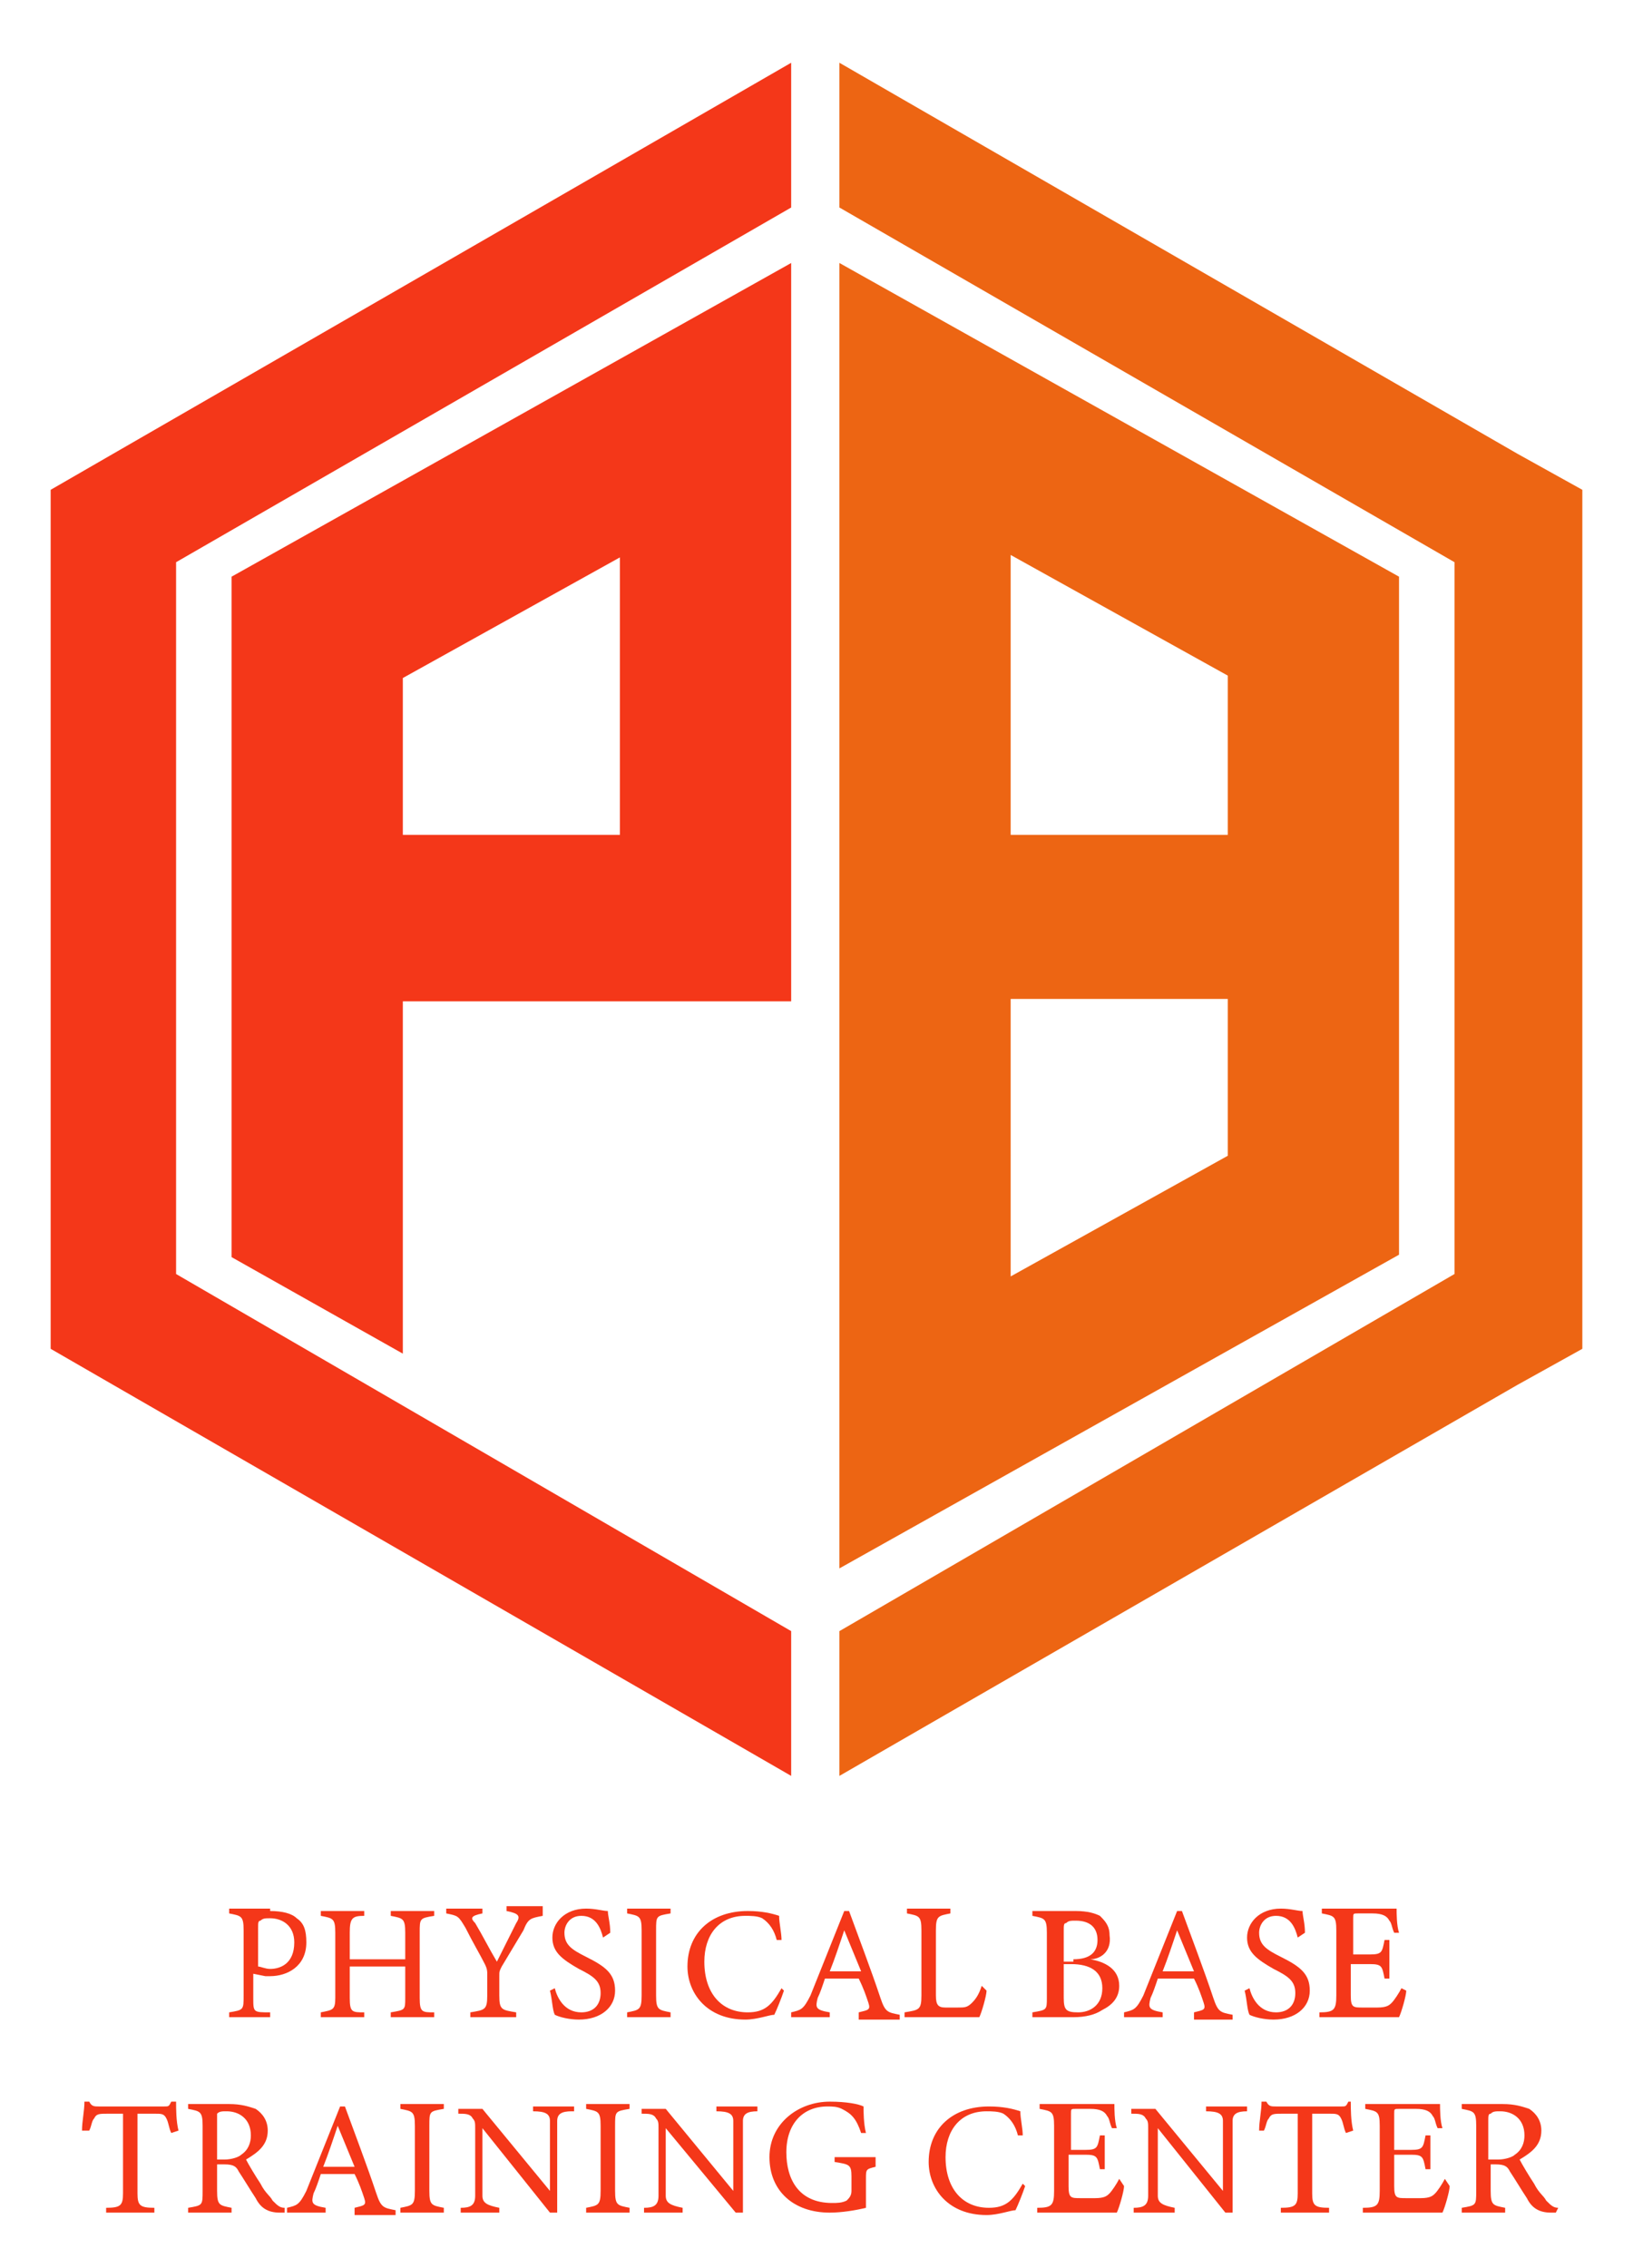 <?xml version="1.0" encoding="utf-8"?>
<!-- Generator: Adobe Illustrator 19.0.0, SVG Export Plug-In . SVG Version: 6.00 Build 0)  -->
<svg version="1.1" id="Layer_1" xmlns="http://www.w3.org/2000/svg" xmlns:xlink="http://www.w3.org/1999/xlink" x="0px" y="0px"
	 viewBox="0 0 67.7 94" style="enable-background:new 0 0 67.7 94;" xml:space="preserve">
<style type="text/css">
	.st0{fill:#ED6513;}
	.st1{fill:#F43719;}
	.st2{clip-path:url(#SVGID_2_);fill:#F43719;}
</style>
<path class="st0" d="M34.8,10.9v54.1l23.2-13V23.9L34.8,10.9z M50.9,47.9l-9,5V41.4h9V47.9z M50.9,34.6h-9V23l9,5V34.6z"/>
<path class="st1" d="M9.6,23.9v28.2l7.1,4v-8.1v-6.5h9h7.1V10.9L9.6,23.9z M25.7,34.6h-9v-6.5l9-5V34.6z"/>
<polygon class="st1" points="32.8,67.6 7.3,52.8 7.3,23.3 32.8,8.6 32.8,2.6 30.2,4.1 4.7,18.8 2.1,20.3 2.1,23.3 2.1,52.8 
	2.1,55.9 4.7,57.4 30.2,72.1 32.8,73.6 "/>
<polygon class="st0" points="34.8,67.6 60.3,52.8 60.3,23.3 34.8,8.6 34.8,2.6 37.4,4.1 62.9,18.8 65.6,20.3 65.6,23.3 65.6,52.8 
	65.6,55.9 62.9,57.4 37.4,72.1 34.8,73.6 "/>
<g>
	<defs>
		<rect id="SVGID_1_" x="-139.7" y="-17.8" width="283.5" height="283.5"/>
	</defs>
	<clipPath id="SVGID_2_">
		<use xlink:href="#SVGID_1_"  style="overflow:visible;"/>
	</clipPath>
	<path class="st2" d="M11.2,79.2c0.5,0,0.9,0.1,1.1,0.3c0.3,0.2,0.4,0.5,0.4,1c0,1-0.8,1.4-1.5,1.4c-0.1,0-0.1,0-0.2,0l-0.5-0.1v1
		c0,0.6,0,0.6,0.7,0.6v0.2H9.5v-0.2c0.6-0.1,0.6-0.1,0.6-0.7v-2.7c0-0.6-0.1-0.6-0.6-0.7v-0.2H11.2z M10.7,81.5
		c0.1,0,0.3,0.1,0.5,0.1c0.4,0,1-0.2,1-1.1c0-0.7-0.5-1-1-1c-0.2,0-0.3,0-0.4,0.1c-0.1,0-0.1,0.1-0.1,0.3V81.5z"/>
	<path class="st2" d="M18,79.4c-0.6,0.1-0.6,0.1-0.6,0.7v2.7c0,0.6,0.1,0.6,0.6,0.6v0.2h-1.8v-0.2c0.6-0.1,0.6-0.1,0.6-0.6v-1.3
		h-2.3v1.3c0,0.6,0.1,0.6,0.6,0.6v0.2h-1.8v-0.2c0.5-0.1,0.6-0.1,0.6-0.6v-2.7c0-0.6-0.1-0.6-0.6-0.7v-0.2h1.8v0.2
		c-0.5,0-0.6,0.1-0.6,0.7v1.1h2.3v-1.1c0-0.6-0.1-0.6-0.6-0.7v-0.2H18V79.4z"/>
	<path class="st2" d="M22.5,79.4c-0.5,0.1-0.6,0.1-0.8,0.6c-0.3,0.5-0.6,1-0.9,1.5c-0.1,0.2-0.1,0.2-0.1,0.4v0.8
		c0,0.6,0.1,0.6,0.7,0.7v0.2h-1.9v-0.2c0.6-0.1,0.7-0.1,0.7-0.7v-0.9c0-0.1,0-0.2-0.1-0.4c-0.2-0.4-0.5-0.9-0.8-1.5
		c-0.3-0.5-0.3-0.5-0.8-0.6v-0.2H20v0.2c-0.5,0.1-0.5,0.2-0.3,0.4c0.3,0.5,0.6,1.1,0.9,1.6c0.2-0.4,0.6-1.2,0.8-1.6
		c0.2-0.3,0.1-0.4-0.4-0.5v-0.2h1.5V79.4z"/>
	<path class="st2" d="M25,80.3c-0.1-0.4-0.3-0.9-0.9-0.9c-0.5,0-0.7,0.4-0.7,0.7c0,0.5,0.3,0.7,0.9,1c0.8,0.4,1.2,0.7,1.2,1.4
		c0,0.7-0.6,1.2-1.5,1.2c-0.4,0-0.8-0.1-1-0.2c-0.1-0.2-0.1-0.6-0.2-1l0.2-0.1c0.1,0.4,0.4,1,1.1,1c0.5,0,0.8-0.3,0.8-0.8
		c0-0.5-0.3-0.7-0.9-1c-0.7-0.4-1.1-0.7-1.1-1.3c0-0.6,0.5-1.2,1.4-1.2c0.4,0,0.7,0.1,0.9,0.1c0,0.2,0.1,0.5,0.1,0.9L25,80.3z"/>
	<path class="st2" d="M26,83.6v-0.2c0.5-0.1,0.6-0.1,0.6-0.7v-2.7c0-0.6-0.1-0.6-0.6-0.7v-0.2h1.8v0.2c-0.6,0.1-0.6,0.1-0.6,0.7v2.7
		c0,0.6,0.1,0.6,0.6,0.7v0.2H26z"/>
	<path class="st2" d="M32.5,82.5c-0.1,0.3-0.3,0.8-0.4,1c-0.2,0-0.7,0.2-1.2,0.2c-1.6,0-2.4-1.1-2.4-2.2c0-1.4,1-2.3,2.5-2.3
		c0.6,0,1,0.1,1.3,0.2c0,0.3,0.1,0.7,0.1,1l-0.2,0c-0.1-0.4-0.3-0.7-0.6-0.9c-0.2-0.1-0.5-0.1-0.7-0.1c-1.1,0-1.7,0.8-1.7,1.9
		c0,1.3,0.7,2.1,1.8,2.1c0.7,0,1-0.3,1.4-1L32.5,82.5z"/>
	<path class="st2" d="M35.6,83.6v-0.2c0.4-0.1,0.5-0.1,0.4-0.4c-0.1-0.3-0.2-0.6-0.4-1h-1.4c-0.1,0.3-0.2,0.6-0.3,0.8
		c-0.1,0.4-0.1,0.5,0.5,0.6v0.2h-1.6v-0.2c0.4-0.1,0.5-0.1,0.8-0.7l1.4-3.5l0.2,0c0.4,1.1,0.9,2.4,1.3,3.6c0.2,0.6,0.3,0.6,0.8,0.7
		v0.2H35.6z M35,80c-0.2,0.6-0.4,1.2-0.6,1.7h1.3L35,80z"/>
	<path class="st2" d="M40.9,82.5c0,0.2-0.2,0.9-0.3,1.1h-3.1v-0.2c0.6-0.1,0.7-0.1,0.7-0.7v-2.7c0-0.6-0.1-0.6-0.6-0.7v-0.2h1.8v0.2
		c-0.5,0.1-0.6,0.1-0.6,0.7v2.7c0,0.4,0.1,0.5,0.4,0.5c0,0,0.5,0,0.5,0c0.3,0,0.4,0,0.6-0.2c0.2-0.2,0.3-0.4,0.4-0.7L40.9,82.5z"/>
	<path class="st2" d="M45.2,81.2c0.6,0.1,1.2,0.4,1.2,1.1c0,0.5-0.3,0.8-0.7,1c-0.3,0.2-0.7,0.3-1.2,0.3h-1.7v-0.2
		c0.6-0.1,0.6-0.1,0.6-0.6v-2.7c0-0.6-0.1-0.6-0.6-0.7v-0.2h1.8c0.5,0,0.8,0.1,1,0.2c0.2,0.2,0.4,0.4,0.4,0.8
		C46.1,80.9,45.6,81.2,45.2,81.2 M44.5,81.2c0.7,0,1-0.3,1-0.8c0-0.5-0.3-0.8-0.9-0.8c-0.2,0-0.3,0-0.4,0.1c-0.1,0-0.1,0.1-0.1,0.3
		v1.3H44.5z M44.1,82.8c0,0.5,0.1,0.6,0.6,0.6c0.5,0,1-0.3,1-1c0-0.7-0.5-1-1.3-1h-0.3V82.8z"/>
	<path class="st2" d="M49.5,83.6v-0.2c0.4-0.1,0.5-0.1,0.4-0.4c-0.1-0.3-0.2-0.6-0.4-1H48c-0.1,0.3-0.2,0.6-0.3,0.8
		c-0.1,0.4-0.1,0.5,0.5,0.6v0.2h-1.6v-0.2c0.4-0.1,0.5-0.1,0.8-0.7l1.4-3.5l0.2,0c0.4,1.1,0.9,2.4,1.3,3.6c0.2,0.6,0.3,0.6,0.8,0.7
		v0.2H49.5z M48.8,80c-0.2,0.6-0.4,1.2-0.6,1.7h1.3L48.8,80z"/>
	<path class="st2" d="M53.8,80.3c-0.1-0.4-0.3-0.9-0.9-0.9c-0.5,0-0.7,0.4-0.7,0.7c0,0.5,0.3,0.7,0.9,1c0.8,0.4,1.2,0.7,1.2,1.4
		c0,0.7-0.6,1.2-1.5,1.2c-0.4,0-0.8-0.1-1-0.2c-0.1-0.2-0.1-0.6-0.2-1l0.2-0.1c0.1,0.4,0.4,1,1.1,1c0.5,0,0.8-0.3,0.8-0.8
		c0-0.5-0.3-0.7-0.9-1c-0.7-0.4-1.1-0.7-1.1-1.3c0-0.6,0.5-1.2,1.4-1.2c0.4,0,0.7,0.1,0.9,0.1c0,0.2,0.1,0.5,0.1,0.9L53.8,80.3z"/>
	<path class="st2" d="M58.3,82.5c0,0.2-0.2,0.9-0.3,1.1h-3.3v-0.2c0.6,0,0.7-0.1,0.7-0.7v-2.7c0-0.6-0.1-0.6-0.6-0.7v-0.2h2.1
		c0.6,0,0.9,0,1,0c0,0.2,0,0.7,0.1,1l-0.2,0c-0.1-0.2-0.1-0.4-0.2-0.5c-0.1-0.2-0.3-0.3-0.7-0.3h-0.6c-0.2,0-0.2,0-0.2,0.2v1.5h0.7
		c0.5,0,0.5-0.1,0.6-0.6h0.2V82h-0.2c-0.1-0.5-0.1-0.6-0.6-0.6H56v1.3c0,0.5,0.1,0.5,0.5,0.5h0.6c0.4,0,0.5-0.1,0.6-0.2
		c0.1-0.1,0.3-0.4,0.4-0.6L58.3,82.5z"/>
	<path class="st2" d="M7.1,88.4c-0.1-0.2-0.1-0.4-0.2-0.6c-0.1-0.2-0.2-0.2-0.5-0.2H5.7v3.3c0,0.5,0.1,0.6,0.7,0.6v0.2h-2v-0.2
		c0.6,0,0.7-0.1,0.7-0.6v-3.3H4.5c-0.4,0-0.5,0-0.6,0.2c-0.1,0.1-0.1,0.3-0.2,0.5H3.4c0-0.4,0.1-0.8,0.1-1.2h0.2
		c0.1,0.2,0.2,0.2,0.4,0.2h2.7c0.2,0,0.2,0,0.3-0.2h0.2c0,0.3,0,0.8,0.1,1.2L7.1,88.4z"/>
	<path class="st2" d="M11.8,91.7c-0.1,0-0.2,0-0.2,0c-0.5,0-0.8-0.2-1-0.6c-0.2-0.3-0.5-0.8-0.7-1.1c-0.1-0.2-0.2-0.3-0.6-0.3H9v1.1
		c0,0.6,0.1,0.6,0.6,0.7v0.2H7.8v-0.2c0.6-0.1,0.6-0.1,0.6-0.7v-2.7c0-0.6-0.1-0.6-0.6-0.7v-0.2h1.7c0.5,0,0.8,0.1,1.1,0.2
		c0.3,0.2,0.5,0.5,0.5,0.9c0,0.6-0.4,0.9-0.9,1.2c0.1,0.2,0.4,0.7,0.6,1c0.2,0.4,0.4,0.5,0.5,0.7c0.2,0.2,0.3,0.3,0.5,0.3L11.8,91.7
		z M9.3,89.5c0.3,0,0.6-0.1,0.7-0.2c0.3-0.2,0.4-0.5,0.4-0.8c0-0.7-0.5-1-1-1c-0.2,0-0.3,0-0.4,0.1C9,87.7,9,87.7,9,87.9v1.6H9.3z"
		/>
	<path class="st2" d="M14.7,91.7v-0.2c0.4-0.1,0.5-0.1,0.4-0.4c-0.1-0.3-0.2-0.6-0.4-1h-1.4c-0.1,0.3-0.2,0.6-0.3,0.8
		c-0.1,0.4-0.1,0.5,0.5,0.6v0.2h-1.6v-0.2c0.4-0.1,0.5-0.1,0.8-0.7l1.4-3.5l0.2,0c0.4,1.1,0.9,2.4,1.3,3.6c0.2,0.6,0.3,0.6,0.8,0.7
		v0.2H14.7z M14,88.1c-0.2,0.6-0.4,1.2-0.6,1.7h1.3L14,88.1z"/>
	<path class="st2" d="M16.6,91.7v-0.2c0.5-0.1,0.6-0.1,0.6-0.7v-2.7c0-0.6-0.1-0.6-0.6-0.7v-0.2h1.8v0.2c-0.6,0.1-0.6,0.1-0.6,0.7
		v2.7c0,0.6,0.1,0.6,0.6,0.7v0.2H16.6z"/>
	<path class="st2" d="M23.7,87.5c-0.4,0-0.6,0.1-0.6,0.4c0,0.2,0,0.5,0,1.1v2.7h-0.3L20,88.2v1.7c0,0.6,0,0.9,0,1.1
		c0,0.3,0.2,0.4,0.7,0.5v0.2h-1.6v-0.2c0.4,0,0.6-0.1,0.6-0.5c0-0.2,0-0.5,0-1.1v-1.7c0-0.2,0-0.3-0.1-0.4c-0.1-0.2-0.3-0.2-0.6-0.2
		v-0.2h1l2.8,3.4V89c0-0.6,0-0.9,0-1.1c0-0.3-0.2-0.4-0.7-0.4v-0.2h1.7V87.5z"/>
	<path class="st2" d="M24.3,91.7v-0.2c0.5-0.1,0.6-0.1,0.6-0.7v-2.7c0-0.6-0.1-0.6-0.6-0.7v-0.2h1.8v0.2c-0.6,0.1-0.6,0.1-0.6,0.7
		v2.7c0,0.6,0.1,0.6,0.6,0.7v0.2H24.3z"/>
	<path class="st2" d="M31.4,87.5c-0.4,0-0.6,0.1-0.6,0.4c0,0.2,0,0.5,0,1.1v2.7h-0.3l-2.9-3.5v1.7c0,0.6,0,0.9,0,1.1
		c0,0.3,0.2,0.4,0.7,0.5v0.2h-1.6v-0.2c0.4,0,0.6-0.1,0.6-0.5c0-0.2,0-0.5,0-1.1v-1.7c0-0.2,0-0.3-0.1-0.4c-0.1-0.2-0.3-0.2-0.6-0.2
		v-0.2h1l2.8,3.4V89c0-0.6,0-0.9,0-1.1c0-0.3-0.2-0.4-0.7-0.4v-0.2h1.7V87.5z"/>
	<path class="st2" d="M36.3,89.8c-0.4,0.1-0.4,0.1-0.4,0.5v0.6c0,0.2,0,0.5,0,0.6c-0.4,0.1-1,0.2-1.5,0.2c-1.5,0-2.5-0.9-2.5-2.3
		c0-1.4,1.2-2.3,2.5-2.3c0.7,0,1.2,0.1,1.4,0.2c0,0.2,0,0.7,0.1,1.1l-0.2,0c-0.2-0.6-0.4-0.8-0.8-1c-0.2-0.1-0.4-0.1-0.6-0.1
		c-1,0-1.7,0.7-1.7,1.9c0,1.1,0.5,2.1,1.9,2.1c0.2,0,0.4,0,0.6-0.1c0.1-0.1,0.2-0.2,0.2-0.4v-0.6c0-0.5-0.1-0.5-0.7-0.6v-0.2h1.7
		V89.8z"/>
	<path class="st2" d="M42.5,90.6c-0.1,0.3-0.3,0.8-0.4,1c-0.2,0-0.7,0.2-1.2,0.2c-1.6,0-2.4-1.1-2.4-2.2c0-1.4,1-2.3,2.5-2.3
		c0.6,0,1,0.1,1.3,0.2c0,0.3,0.1,0.7,0.1,1l-0.2,0c-0.1-0.4-0.3-0.7-0.6-0.9c-0.2-0.1-0.5-0.1-0.7-0.1c-1.1,0-1.7,0.8-1.7,1.9
		c0,1.3,0.7,2.1,1.8,2.1c0.7,0,1-0.3,1.4-1L42.5,90.6z"/>
	<path class="st2" d="M46.6,90.6c0,0.2-0.2,0.9-0.3,1.1H43v-0.2c0.6,0,0.7-0.1,0.7-0.7v-2.7c0-0.6-0.1-0.6-0.6-0.7v-0.2h2.1
		c0.6,0,0.9,0,1,0c0,0.2,0,0.7,0.1,1l-0.2,0c-0.1-0.2-0.1-0.4-0.2-0.5c-0.1-0.2-0.3-0.3-0.7-0.3h-0.6c-0.2,0-0.2,0-0.2,0.2v1.5H45
		c0.5,0,0.5-0.1,0.6-0.6h0.2v1.4h-0.2c-0.1-0.5-0.1-0.6-0.6-0.6h-0.7v1.3c0,0.5,0.1,0.5,0.5,0.5h0.6c0.4,0,0.5-0.1,0.6-0.2
		c0.1-0.1,0.3-0.4,0.4-0.6L46.6,90.6z"/>
	<path class="st2" d="M51.7,87.5c-0.4,0-0.6,0.1-0.6,0.4c0,0.2,0,0.5,0,1.1v2.7h-0.3L48,88.2v1.7c0,0.6,0,0.9,0,1.1
		c0,0.3,0.2,0.4,0.7,0.5v0.2H47v-0.2c0.4,0,0.6-0.1,0.6-0.5c0-0.2,0-0.5,0-1.1v-1.7c0-0.2,0-0.3-0.1-0.4c-0.1-0.2-0.3-0.2-0.6-0.2
		v-0.2h1l2.8,3.4V89c0-0.6,0-0.9,0-1.1c0-0.3-0.2-0.4-0.7-0.4v-0.2h1.7V87.5z"/>
	<path class="st2" d="M55.8,88.4c-0.1-0.2-0.1-0.4-0.2-0.6c-0.1-0.2-0.2-0.2-0.5-0.2h-0.7v3.3c0,0.5,0.1,0.6,0.7,0.6v0.2h-2v-0.2
		c0.6,0,0.7-0.1,0.7-0.6v-3.3h-0.6c-0.4,0-0.5,0-0.6,0.2c-0.1,0.1-0.1,0.3-0.2,0.5h-0.2c0-0.4,0.1-0.8,0.1-1.2h0.2
		c0.1,0.2,0.2,0.2,0.4,0.2h2.7c0.2,0,0.2,0,0.3-0.2H56c0,0.3,0,0.8,0.1,1.2L55.8,88.4z"/>
	<path class="st2" d="M60.1,90.6c0,0.2-0.2,0.9-0.3,1.1h-3.3v-0.2c0.6,0,0.7-0.1,0.7-0.7v-2.7c0-0.6-0.1-0.6-0.6-0.7v-0.2h2.1
		c0.6,0,0.9,0,1,0c0,0.2,0,0.7,0.1,1l-0.2,0c-0.1-0.2-0.1-0.4-0.2-0.5c-0.1-0.2-0.3-0.3-0.7-0.3H58c-0.2,0-0.2,0-0.2,0.2v1.5h0.7
		c0.5,0,0.5-0.1,0.6-0.6h0.2v1.4h-0.2c-0.1-0.5-0.1-0.6-0.6-0.6h-0.7v1.3c0,0.5,0.1,0.5,0.5,0.5h0.6c0.4,0,0.5-0.1,0.6-0.2
		c0.1-0.1,0.3-0.4,0.4-0.6L60.1,90.6z"/>
	<path class="st2" d="M64.5,91.7c-0.1,0-0.2,0-0.2,0c-0.5,0-0.8-0.2-1-0.6c-0.2-0.3-0.5-0.8-0.7-1.1c-0.1-0.2-0.2-0.3-0.6-0.3h-0.2
		v1.1c0,0.6,0.1,0.6,0.6,0.7v0.2h-1.8v-0.2c0.6-0.1,0.6-0.1,0.6-0.7v-2.7c0-0.6-0.1-0.6-0.6-0.7v-0.2h1.7c0.5,0,0.8,0.1,1.1,0.2
		c0.3,0.2,0.5,0.5,0.5,0.9c0,0.6-0.4,0.9-0.9,1.2c0.1,0.2,0.4,0.7,0.6,1c0.2,0.4,0.4,0.5,0.5,0.7c0.2,0.2,0.3,0.3,0.5,0.3L64.5,91.7
		z M62.1,89.5c0.3,0,0.6-0.1,0.7-0.2c0.3-0.2,0.4-0.5,0.4-0.8c0-0.7-0.5-1-1-1c-0.2,0-0.3,0-0.4,0.1c-0.1,0-0.1,0.1-0.1,0.3v1.6
		H62.1z"/>
</g>
</svg>

